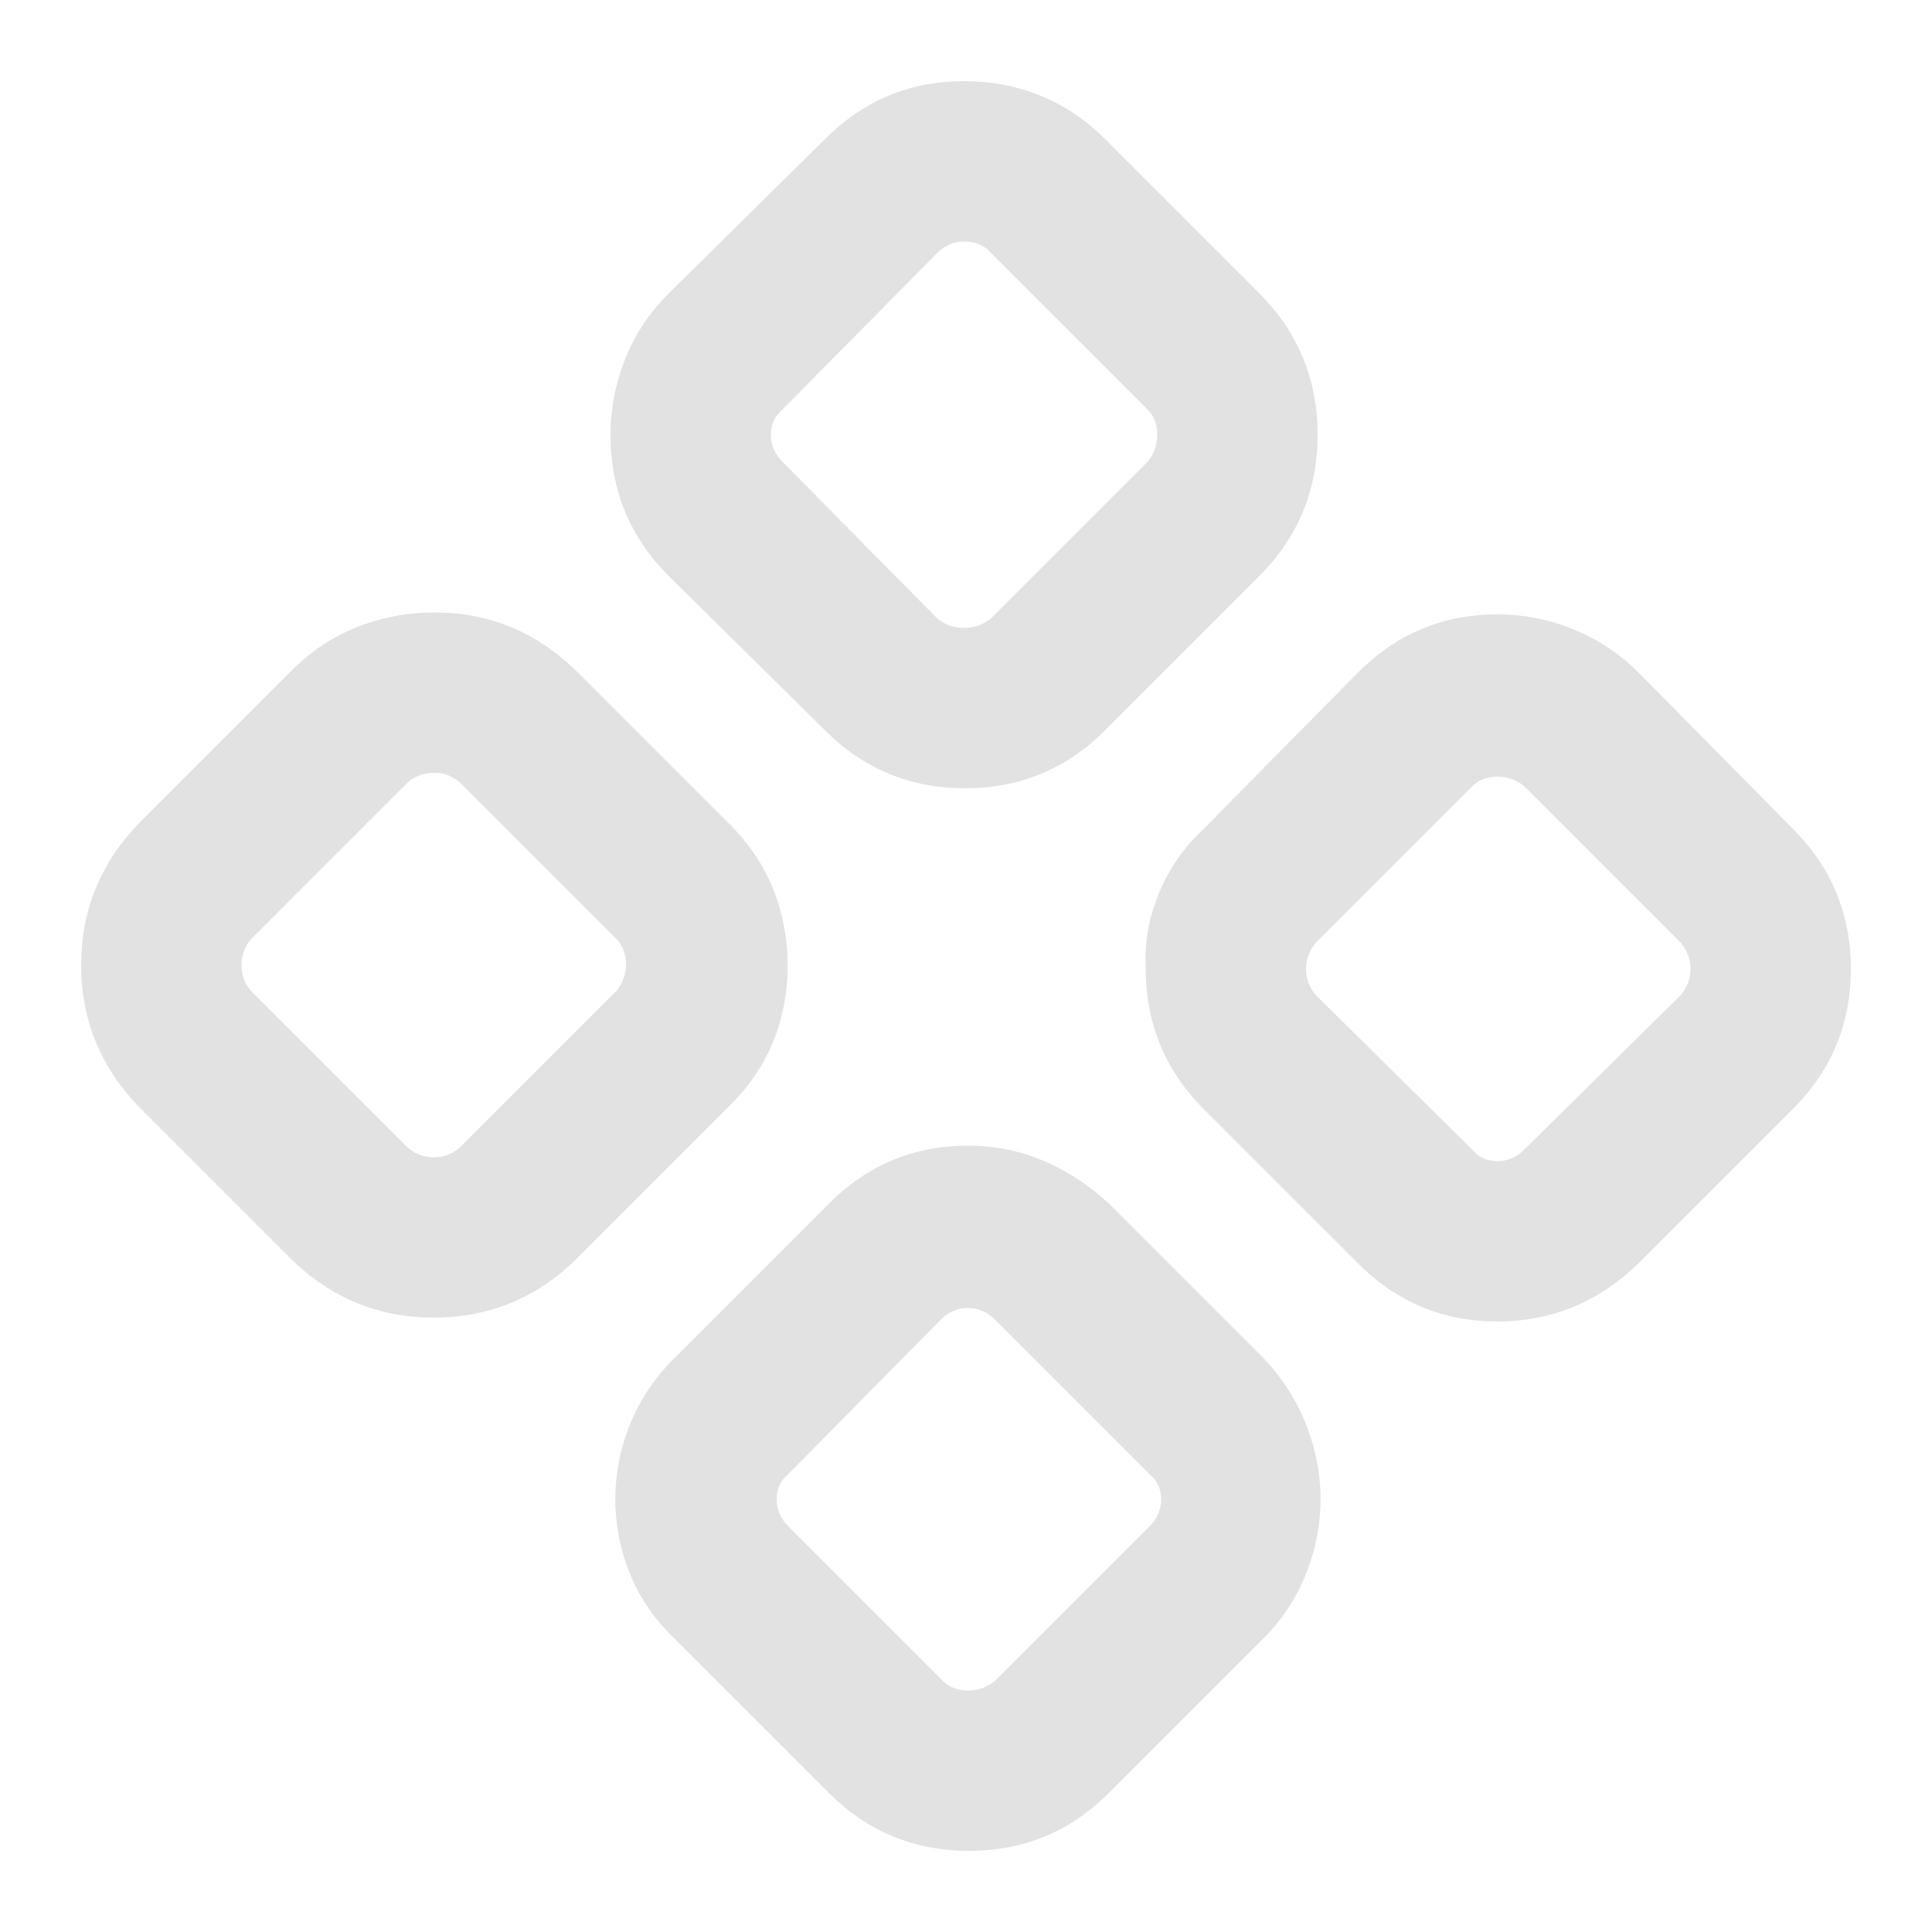 <svg width="16" height="16" viewBox="0 0 16 16" fill="none" xmlns="http://www.w3.org/2000/svg">
<g clip-path="url(#clip0_1_269)">
<path d="M3.6 6.4C3.685 6.4 3.76 6.432 3.824 6.496L5.104 7.776C5.157 7.829 5.184 7.899 5.184 7.984C5.184 8.069 5.157 8.144 5.104 8.208L3.824 9.488C3.76 9.552 3.683 9.584 3.592 9.584C3.501 9.584 3.424 9.552 3.36 9.488L2.096 8.224C2.032 8.16 2 8.083 2 7.992C2 7.901 2.032 7.824 2.096 7.76L3.36 6.496C3.424 6.432 3.504 6.4 3.6 6.4ZM3.6 5.072C3.376 5.072 3.163 5.112 2.96 5.192C2.757 5.272 2.576 5.392 2.416 5.552L1.152 6.816C0.832 7.147 0.672 7.539 0.672 7.992C0.672 8.445 0.832 8.837 1.152 9.168L2.416 10.432C2.747 10.752 3.139 10.912 3.592 10.912C4.045 10.912 4.437 10.752 4.768 10.432L6.048 9.152C6.261 8.939 6.403 8.693 6.472 8.416C6.541 8.139 6.541 7.859 6.472 7.576C6.403 7.293 6.261 7.045 6.048 6.832L4.768 5.552C4.437 5.232 4.048 5.072 3.6 5.072ZM8.016 10.832C8.101 10.832 8.176 10.864 8.24 10.928L9.52 12.208C9.584 12.261 9.616 12.331 9.616 12.416C9.616 12.501 9.584 12.576 9.52 12.64L8.24 13.92C8.176 13.973 8.101 14 8.016 14C7.931 14 7.861 13.973 7.808 13.92L6.528 12.64C6.464 12.576 6.432 12.501 6.432 12.416C6.432 12.331 6.464 12.261 6.528 12.208L7.792 10.928C7.856 10.864 7.931 10.832 8.016 10.832ZM8.016 9.488C7.568 9.488 7.184 9.648 6.864 9.968L5.584 11.248C5.371 11.461 5.227 11.709 5.152 11.992C5.077 12.275 5.077 12.557 5.152 12.84C5.227 13.123 5.371 13.365 5.584 13.568L6.864 14.848C7.184 15.168 7.571 15.328 8.024 15.328C8.477 15.328 8.864 15.168 9.184 14.848L10.464 13.568C10.667 13.365 10.805 13.123 10.88 12.84C10.955 12.557 10.955 12.275 10.88 11.992C10.805 11.709 10.667 11.461 10.464 11.248L9.184 9.968C9.024 9.819 8.845 9.701 8.648 9.616C8.451 9.531 8.24 9.488 8.016 9.488ZM7.984 2C8.08 2 8.155 2.032 8.208 2.096L9.504 3.392C9.557 3.445 9.584 3.515 9.584 3.6C9.584 3.685 9.557 3.76 9.504 3.824L8.208 5.12C8.144 5.173 8.069 5.2 7.984 5.2C7.899 5.2 7.824 5.173 7.76 5.12L6.48 3.824C6.416 3.76 6.384 3.685 6.384 3.6C6.384 3.515 6.416 3.445 6.48 3.392L7.76 2.096C7.824 2.032 7.899 2 7.984 2ZM7.984 0.672C7.536 0.672 7.152 0.832 6.832 1.152L5.536 2.432C5.376 2.592 5.256 2.773 5.176 2.976C5.096 3.179 5.056 3.387 5.056 3.6C5.056 4.059 5.216 4.448 5.536 4.768L6.832 6.048C7.152 6.368 7.539 6.528 7.992 6.528C8.445 6.528 8.832 6.368 9.152 6.048L10.448 4.752C10.757 4.432 10.912 4.048 10.912 3.6C10.912 3.152 10.757 2.768 10.448 2.448L9.152 1.152C8.992 0.992 8.813 0.872 8.616 0.792C8.419 0.712 8.208 0.672 7.984 0.672ZM12.4 6.432C12.485 6.432 12.56 6.459 12.624 6.512L13.92 7.808C13.973 7.872 14 7.944 14 8.024C14 8.104 13.973 8.176 13.92 8.24L12.624 9.52C12.56 9.584 12.485 9.616 12.4 9.616C12.315 9.616 12.245 9.584 12.192 9.52L10.896 8.24C10.843 8.176 10.816 8.104 10.816 8.024C10.816 7.944 10.843 7.872 10.896 7.808L12.192 6.512C12.245 6.459 12.315 6.432 12.4 6.432ZM12.4 5.088C11.952 5.088 11.568 5.248 11.248 5.568L9.968 6.864C9.808 7.013 9.685 7.189 9.6 7.392C9.515 7.595 9.477 7.803 9.488 8.016C9.488 8.475 9.648 8.864 9.968 9.184L11.248 10.464C11.568 10.784 11.952 10.944 12.4 10.944C12.848 10.944 13.237 10.784 13.568 10.464L14.848 9.184C15.168 8.864 15.328 8.477 15.328 8.024C15.328 7.571 15.168 7.184 14.848 6.864L13.568 5.568C13.419 5.419 13.243 5.301 13.04 5.216C12.837 5.131 12.624 5.088 12.4 5.088Z" fill="#E2E2E2"/>
</g>
<defs>
<clipPath id="clip0_1_269">
<rect width="16" height="16" fill="white" transform="matrix(1 0 0 -1 0 16)"/>
</clipPath>
</defs>
</svg>
